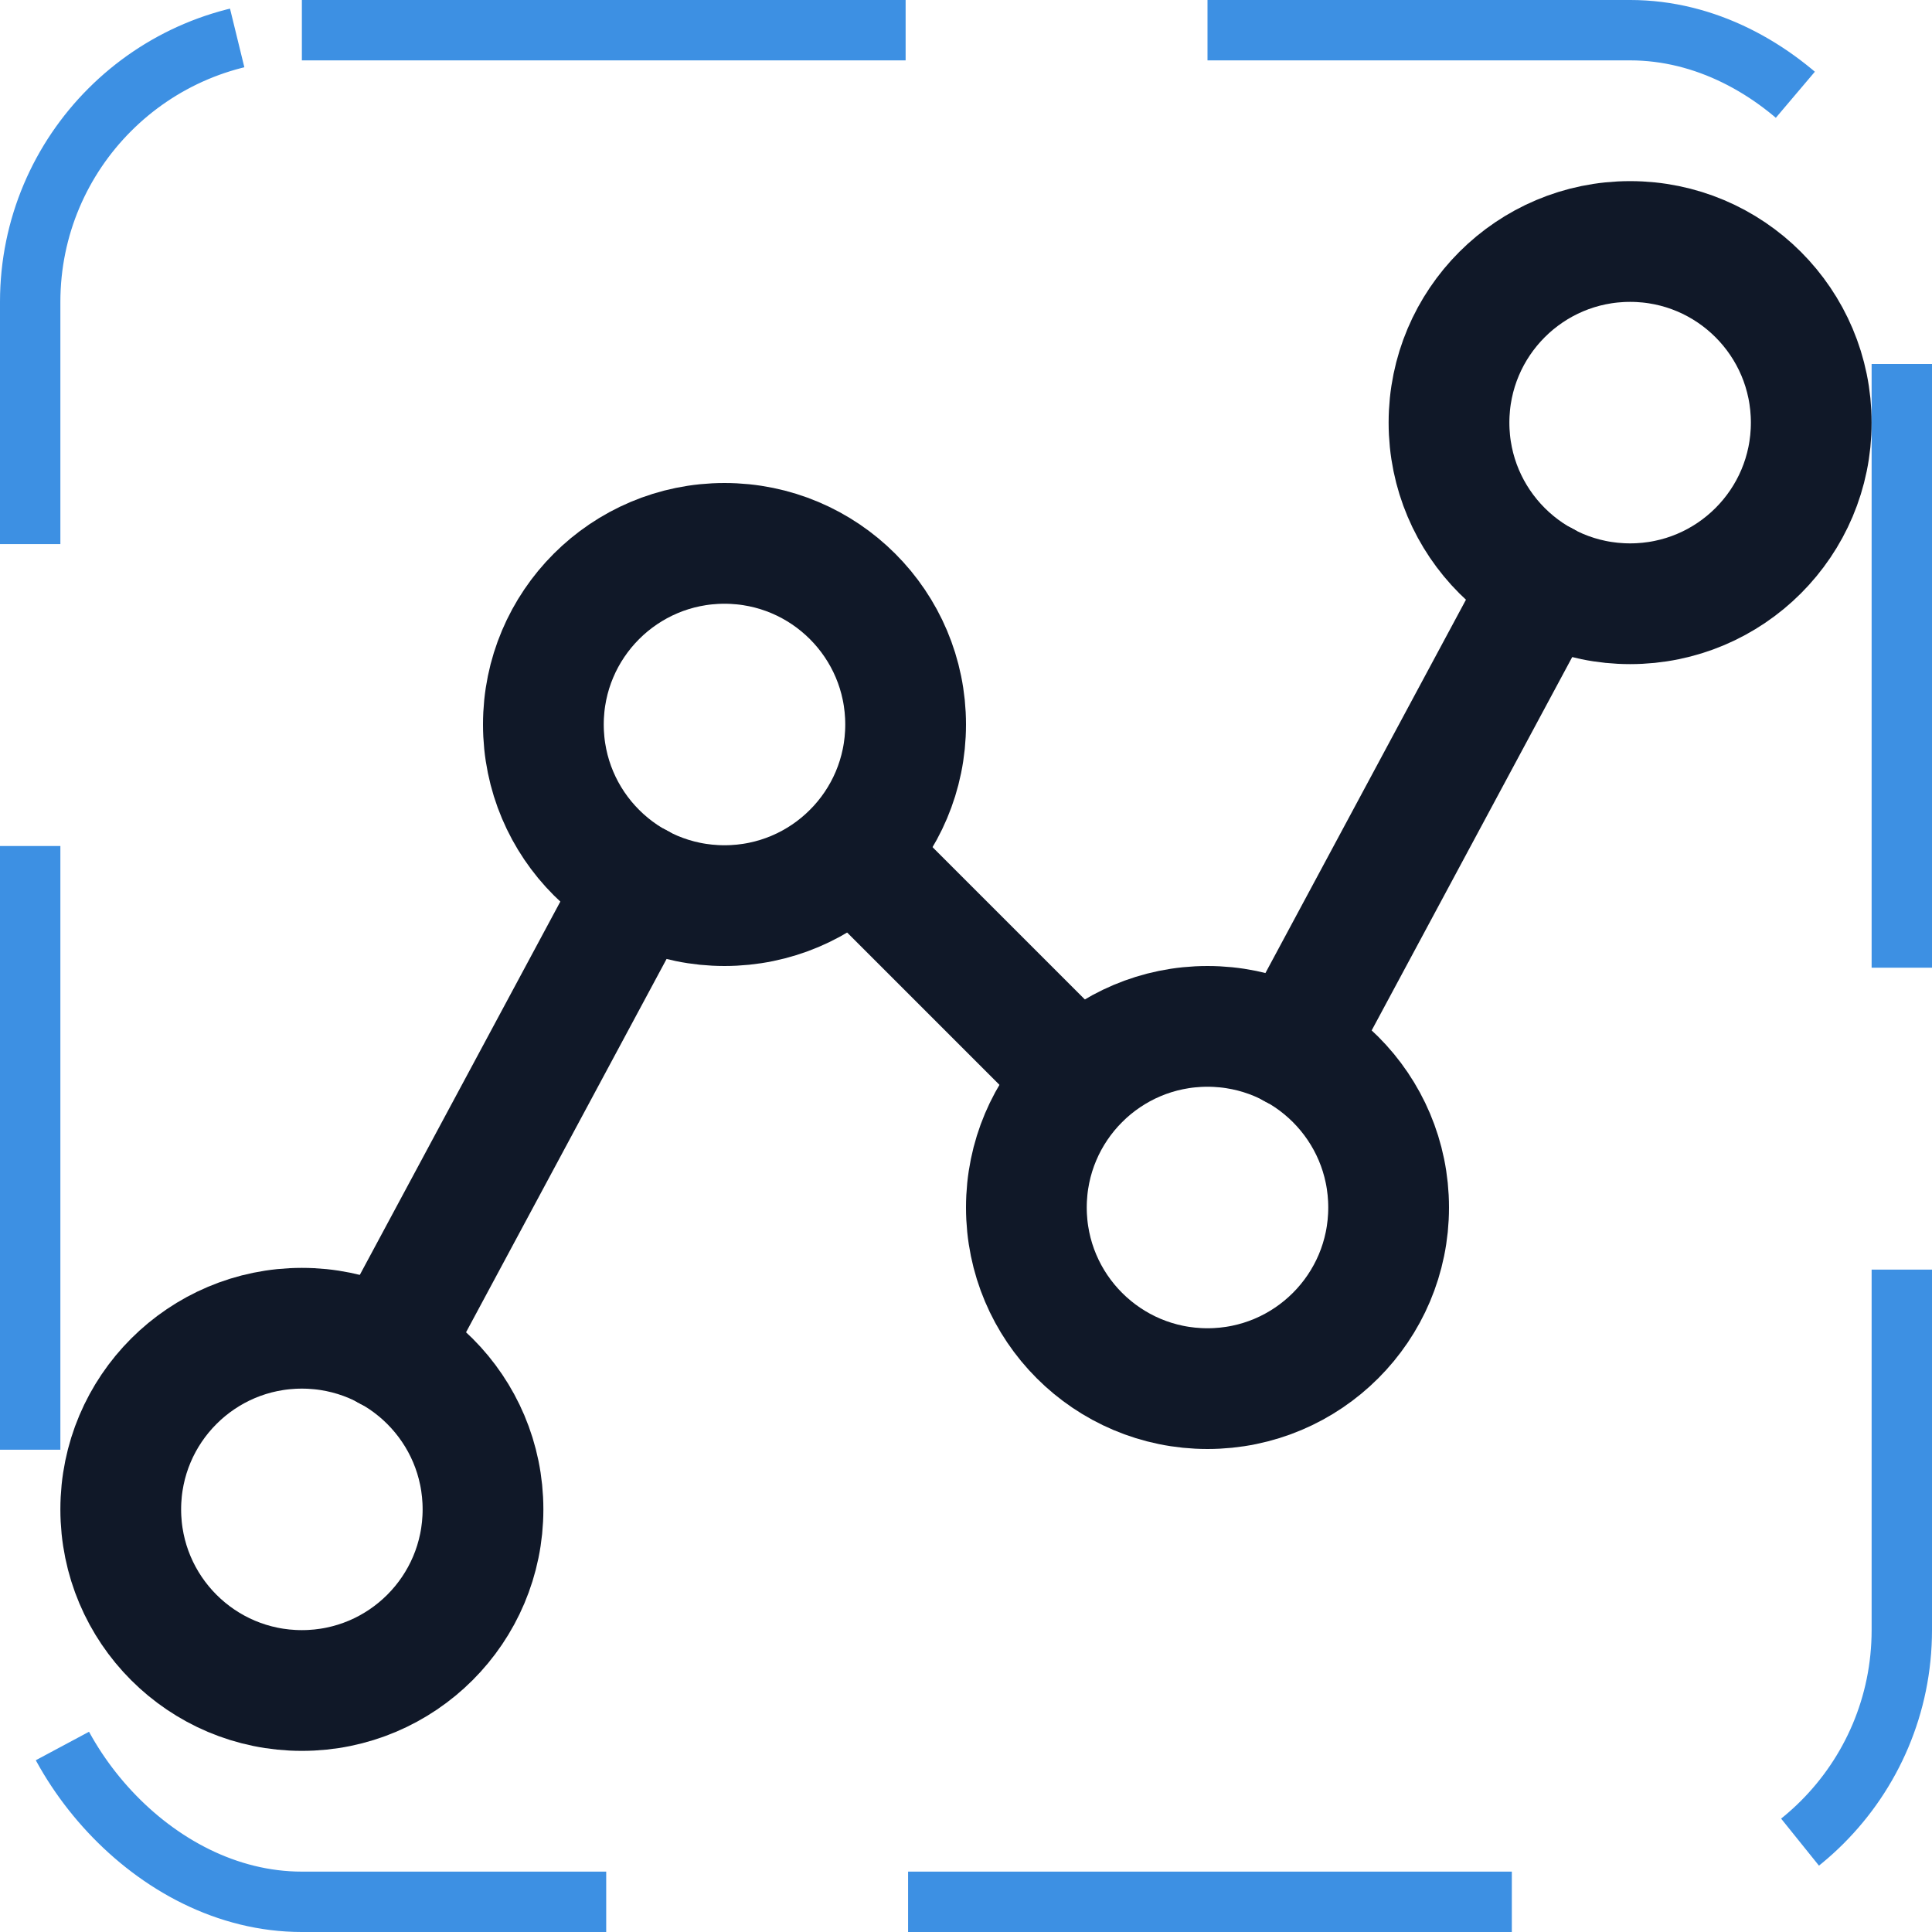 <svg width="32" height="32" viewBox="0 0 32 32" fill="none" xmlns="http://www.w3.org/2000/svg"><g id="Icon-LineSegments"><g clip-path="url(#clip0_8_988)"><g id="size=md (32px)"><g id="LineSegments"><path id="Vector" d="M5 28C6.657 28 8 26.657 8 25C8 23.343 6.657 22 5 22C3.343 22 2 23.343 2 25C2 26.657 3.343 28 5 28Z" stroke="#101828" stroke-width="2" stroke-linecap="round" stroke-linejoin="round"/><path id="Vector_2" d="M12 15C13.657 15 15 13.657 15 12C15 10.343 13.657 9 12 9C10.343 9 9 10.343 9 12C9 13.657 10.343 15 12 15Z" stroke="#101828" stroke-width="2" stroke-linecap="round" stroke-linejoin="round"/><path id="Vector_3" d="M20 23C21.657 23 23 21.657 23 20C23 18.343 21.657 17 20 17C18.343 17 17 18.343 17 20C17 21.657 18.343 23 20 23Z" stroke="#101828" stroke-width="2" stroke-linecap="round" stroke-linejoin="round"/><path id="Vector_4" d="M27 10C28.657 10 30 8.657 30 7C30 5.343 28.657 4 27 4C25.343 4 24 5.343 24 7C24 8.657 25.343 10 27 10Z" stroke="#101828" stroke-width="2" stroke-linecap="round" stroke-linejoin="round"/><path id="Vector_5" d="M10.575 14.637L6.425 22.363" stroke="#101828" stroke-width="2" stroke-linecap="round" stroke-linejoin="round"/><path id="Vector_6" d="M17.875 17.875L14.125 14.125" stroke="#101828" stroke-width="2" stroke-linecap="round" stroke-linejoin="round"/><path id="Vector_7" d="M25.575 9.637L21.425 17.363" stroke="#101828" stroke-width="2" stroke-linecap="round" stroke-linejoin="round"/></g></g></g><rect x="0.5" y="0.5" width="31" height="31" rx="4.5" stroke="#3D90E3" stroke-dasharray="10 5"/></g><defs><clipPath id="clip0_8_988"><rect width="32" height="32" rx="5" fill="white"/></clipPath></defs></svg>